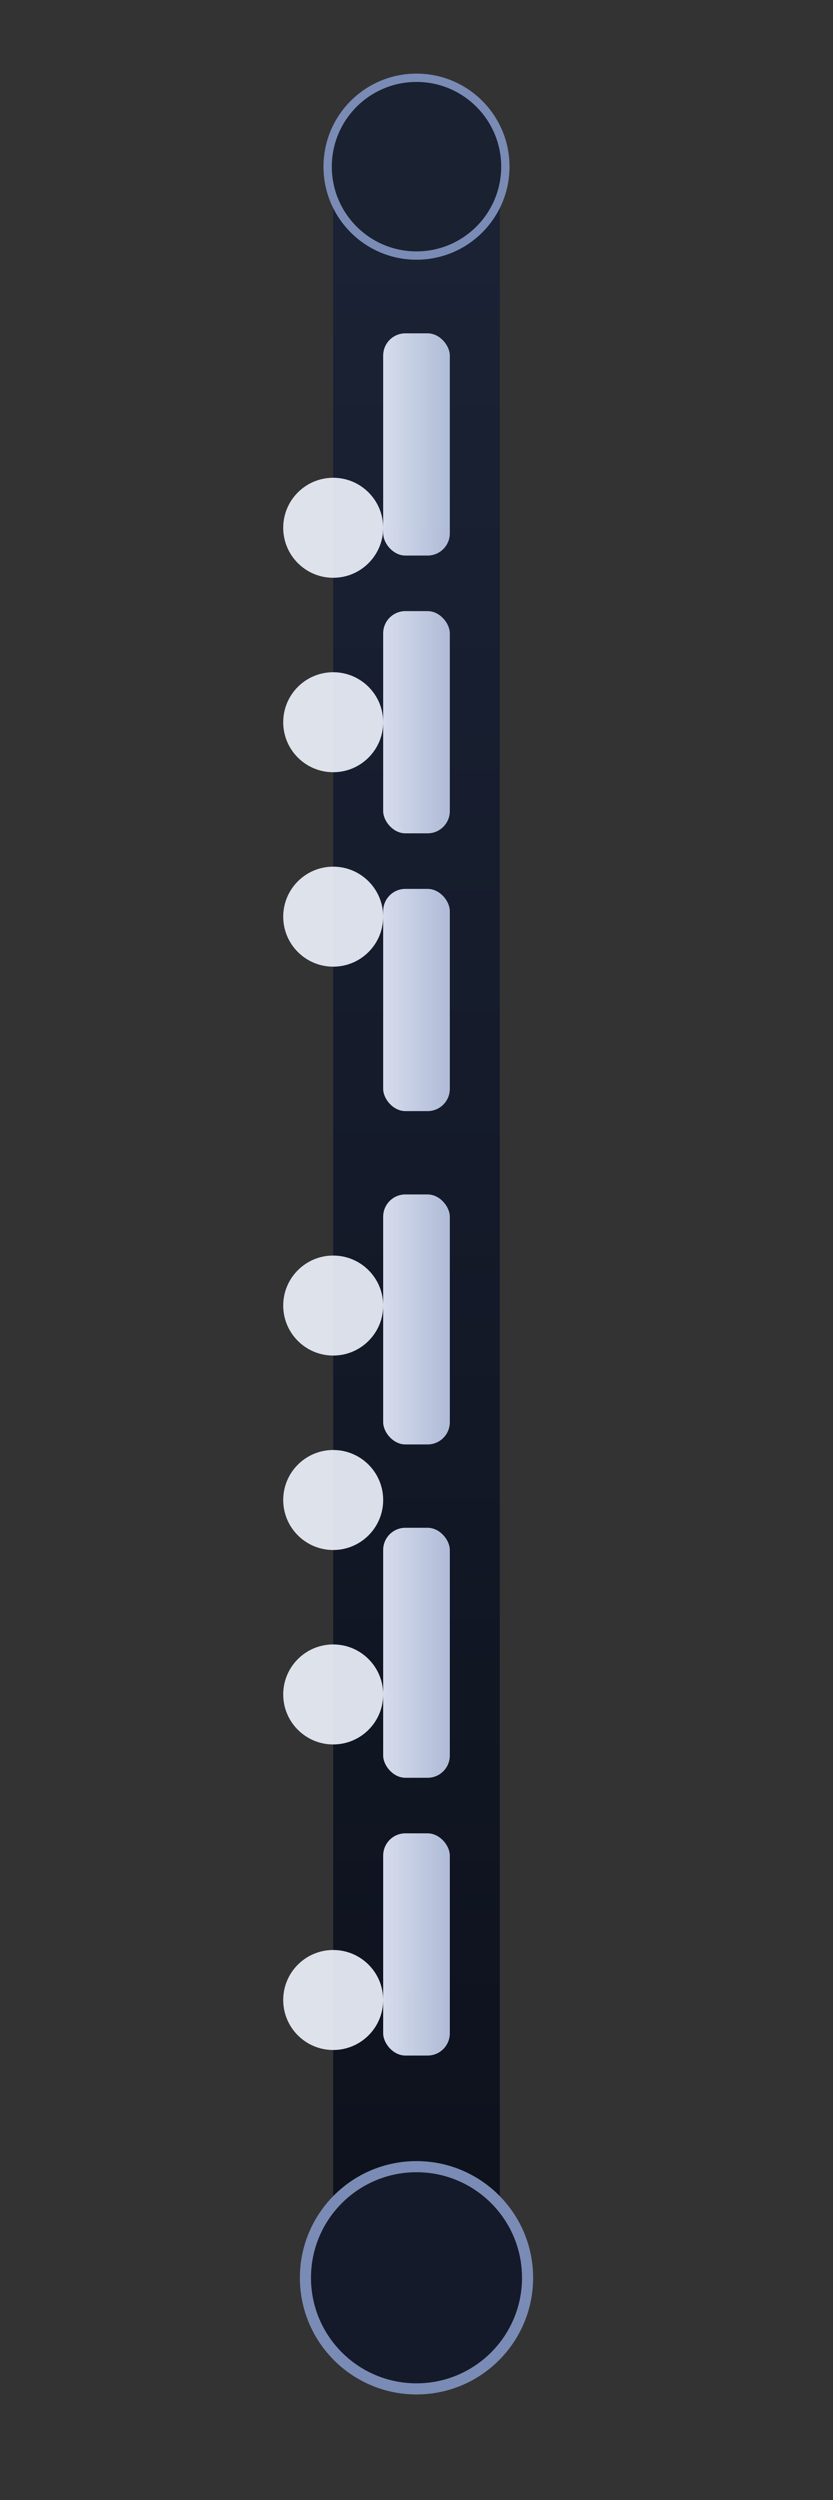 <!--
  NOTICE: Clarinet estimator diagram is an original vector created for repair_portal.
  License: CC BY 4.0 (https://creativecommons.org/licenses/by/4.0/)
  Author: Artisan Clarinets Engineering Team
-->
<svg xmlns="http://www.w3.org/2000/svg" viewBox="0 0 300 900" role="img" aria-labelledby="clarinet-title clarinet-desc">
  <rect x="0" y="0" width="300" height="900" fill="#333333" stroke="none"/>
  <title id="clarinet-title">Clarinet schematic</title>
  <desc id="clarinet-desc">Stylized clarinet silhouette with highlighted pad regions for estimator interactions.</desc>
  <defs>
    <linearGradient id="bodyGradient" x1="0%" x2="0%" y1="0%" y2="100%">
      <stop offset="0%" stop-color="#1b2336" />
      <stop offset="100%" stop-color="#0d111c" />
    </linearGradient>
    <linearGradient id="keyGradient" x1="0%" x2="100%" y1="0%" y2="0%">
      <stop offset="0%" stop-color="#dfe6f5" />
      <stop offset="100%" stop-color="#b7c3e0" />
    </linearGradient>
  </defs>
  <rect x="120" y="40" width="60" height="780" rx="18" fill="url(#bodyGradient)" />
  <circle cx="150" cy="60" r="32" fill="#1a2130" stroke="#7a8bb5" stroke-width="3" />
  <g fill="url(#keyGradient)" opacity="0.95">
    <rect x="138" y="120" width="24" height="80" rx="8" />
    <rect x="138" y="220" width="24" height="80" rx="8" />
    <rect x="138" y="320" width="24" height="80" rx="8" />
    <rect x="138" y="430" width="24" height="90" rx="8" />
    <rect x="138" y="550" width="24" height="90" rx="8" />
    <rect x="138" y="660" width="24" height="80" rx="8" />
  </g>
  <g fill="#f1f5ff" opacity="0.9">
    <circle cx="120" cy="190" r="18" />
    <circle cx="120" cy="260" r="18" />
    <circle cx="120" cy="330" r="18" />
    <circle cx="120" cy="470" r="18" />
    <circle cx="120" cy="540" r="18" />
    <circle cx="120" cy="610" r="18" />
    <circle cx="120" cy="720" r="18" />
  </g>
  <circle cx="150" cy="820" r="40" fill="#141a29" stroke="#7a8bb5" stroke-width="4" />
</svg>
